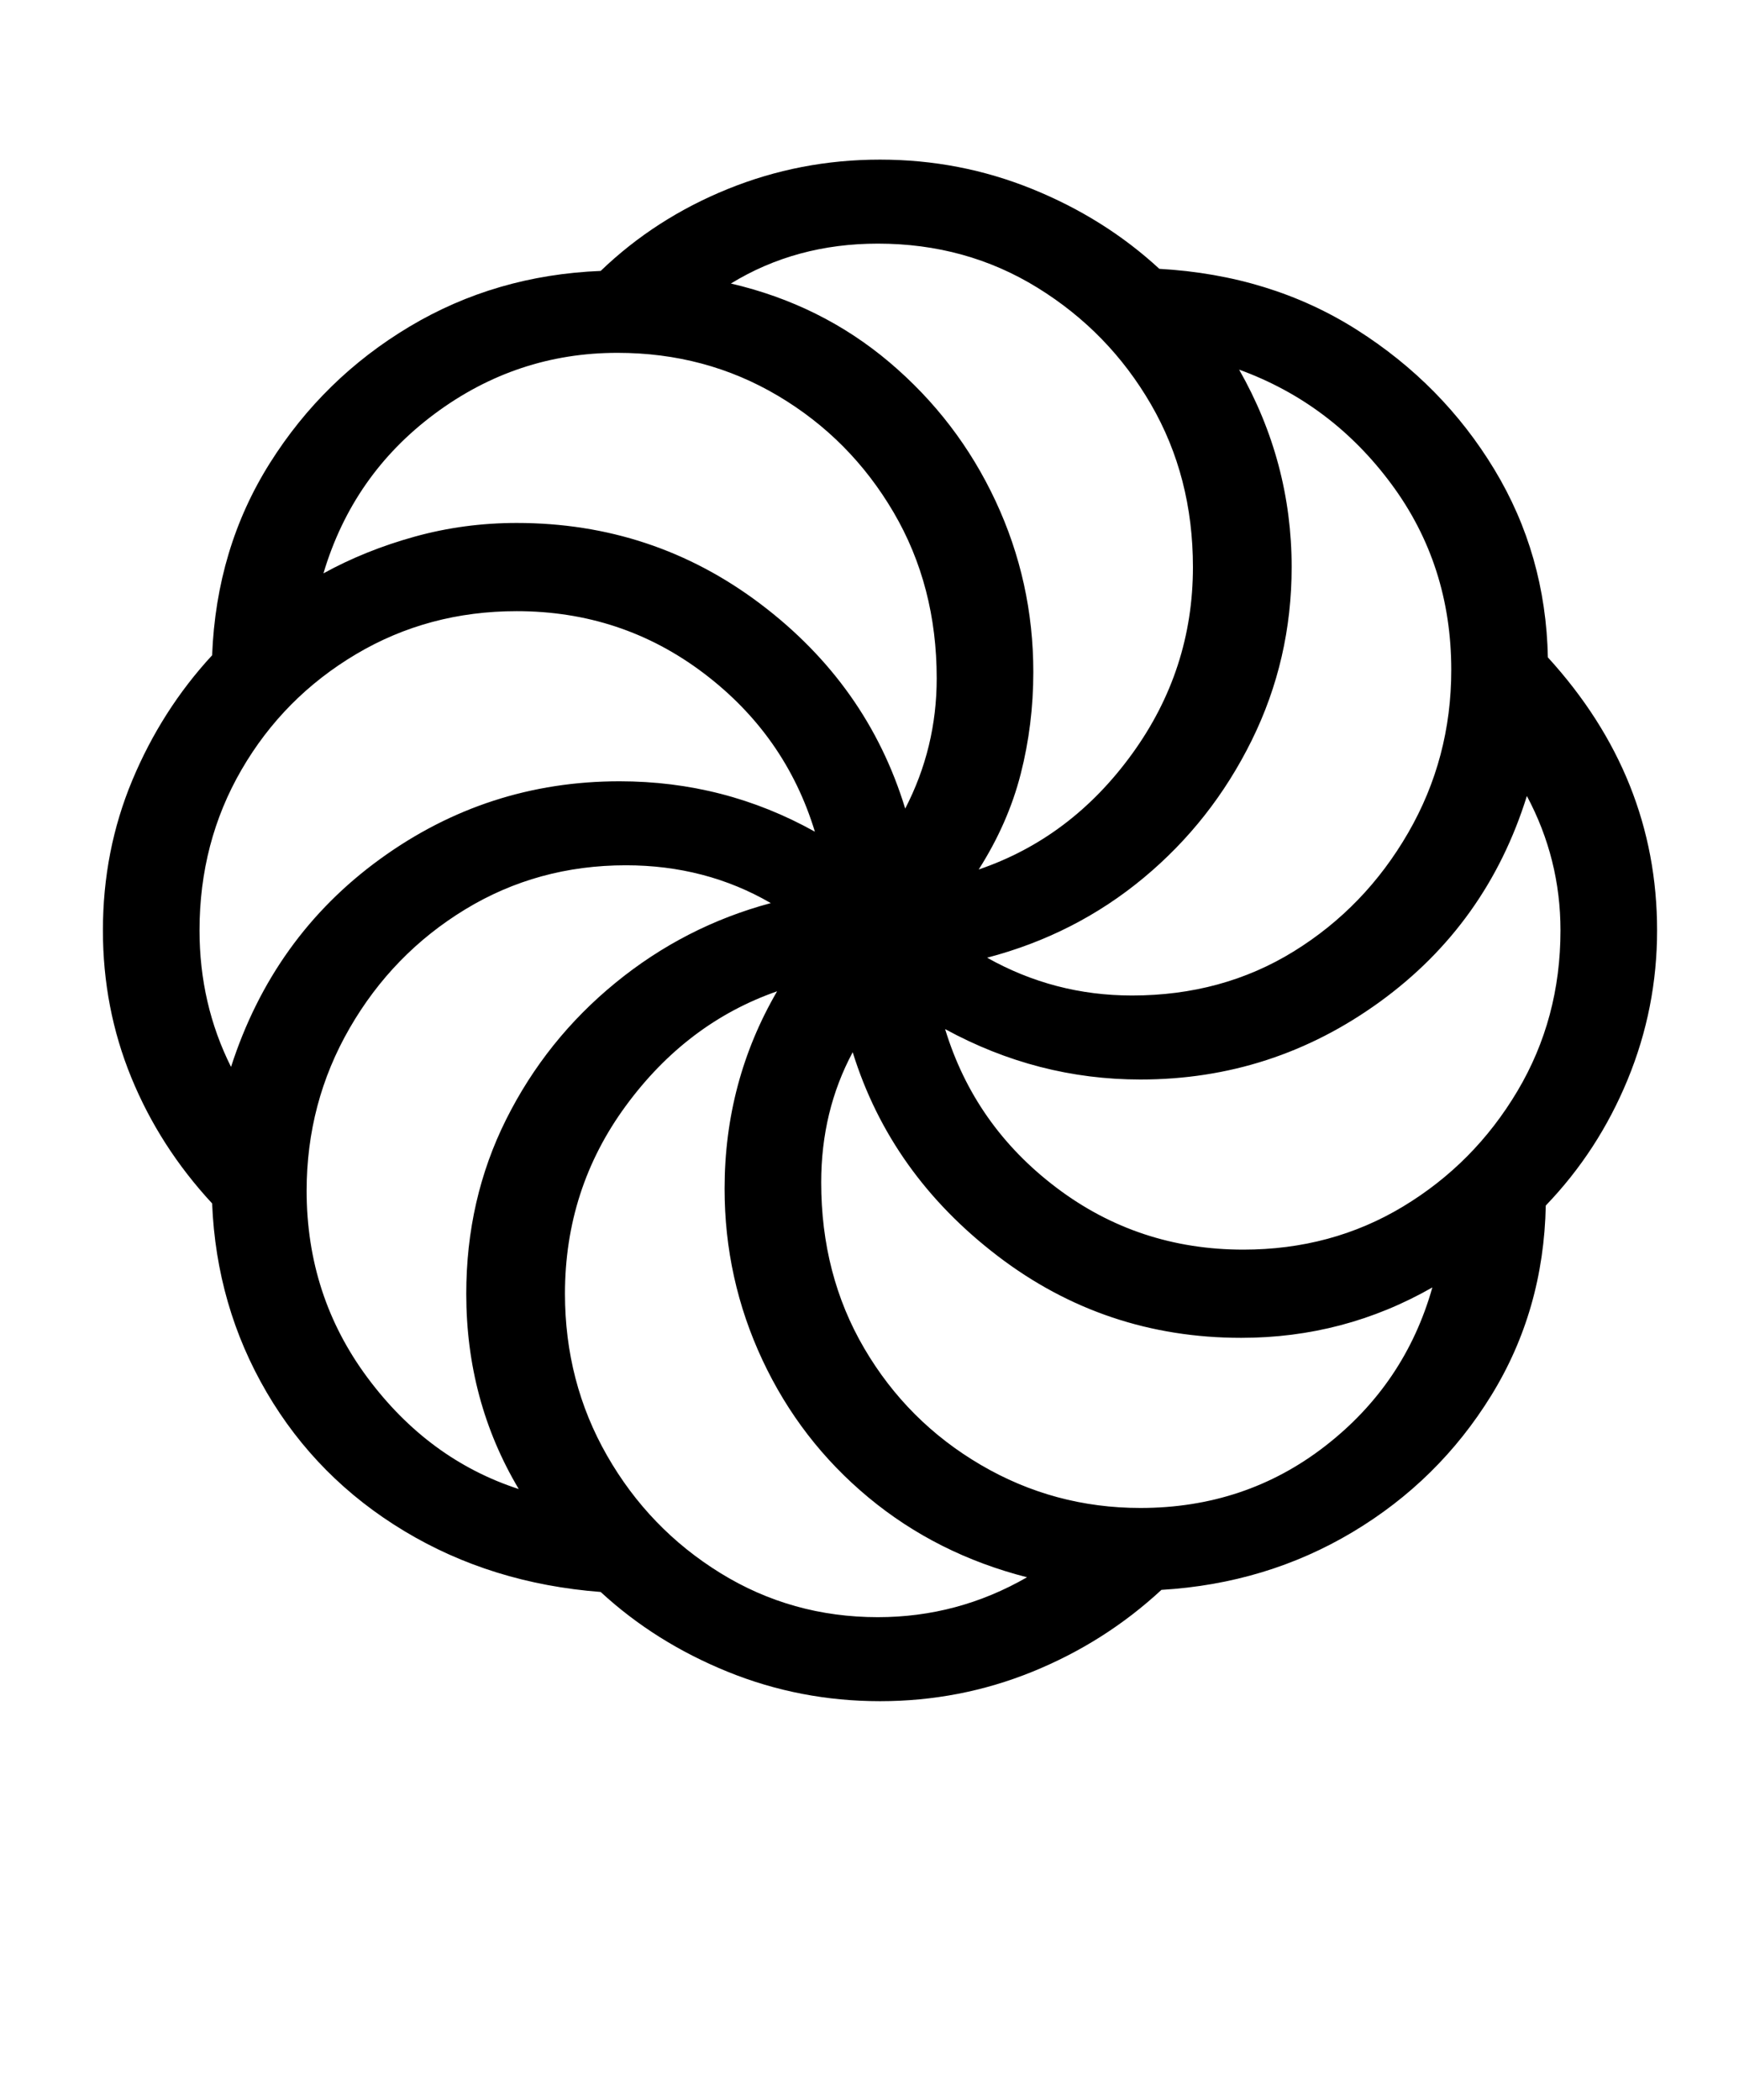 <?xml version="1.0" standalone="no"?>
<!DOCTYPE svg PUBLIC "-//W3C//DTD SVG 1.1//EN" "http://www.w3.org/Graphics/SVG/1.1/DTD/svg11.dtd" >
<svg xmlns="http://www.w3.org/2000/svg" xmlns:xlink="http://www.w3.org/1999/xlink" version="1.1" viewBox="-10 0 828 1000">
   <path fill="currentColor"
d="M409 810q-38 0 -72.5 -14t-60.5 -38q-52 -4 -93.5 -29t-65.5 -66t-26 -90q-25 -27 -38.5 -60t-13.5 -70q0 -38 14 -71.5t38 -59.5q2 -51 27.5 -91.5t66.5 -65t91 -26.5q26 -25 60.5 -39t72.5 -14t72.5 14t60.5 38q53 3 94 29t65.5 66.5t25.5 89.5q52 57 52 130
q0 37 -14 71t-39 60q-1 50 -26 90.5t-66 65t-91 27.5q-27 25 -61.5 39t-72.5 14zM456 414q44 -15 73 -55t29 -89q0 -43 -20 -77.5t-54 -55.5t-76 -21q-39 0 -70 19q43 10 75.5 37.5t50.5 66t18 81.5q0 25 -6 48.5t-20 45.5zM421 385q15 -29 15 -62q0 -44 -20.5 -79
t-55 -55.5t-76.5 -20.5q-48 0 -87 29t-53 76q20 -11 43.5 -17.5t48.5 -6.5q65 0 116 38.5t69 97.5zM529 474q43 0 77 -21t54.5 -56.5t20.5 -77.5q0 -50 -28.5 -88.5t-72.5 -54.5q25 44 25 94q0 44 -19 82.5t-51.5 65.5t-74.5 38q32 18 69 18zM100 508q20 -62 71 -99t114 -37
q50 0 93 24q-14 -46 -53 -75.5t-89 -29.5q-42 0 -76.5 20.5t-54.5 55t-20 76.5q0 35 15 65zM582 595q42 0 76 -20.5t54.5 -55t20.5 -76.5q0 -34 -16 -64q-19 61 -70 98t-114 37q-49 0 -93 -24q14 46 53 75.5t89 29.5zM237 709q-25 -42 -25 -93q0 -45 19 -83t52 -65t74 -38
q-31 -18 -69 -18q-42 0 -76.5 21t-55 56.5t-20.5 77.5q0 50 29 89t72 53zM408 770q38 0 71 -19q-43 -11 -75.5 -38t-50.5 -65.5t-18 -81.5q0 -51 25 -94q-43 15 -72 54.5t-29 89.5q0 42 20 77t54 56t75 21zM533 718q50 0 88 -29.5t51 -75.5q-42 24 -91 24q-65 0 -116 -39
t-69 -97q-15 28 -15 62q0 44 20.5 79t55.5 55.5t76 20.5z" />
</svg>
